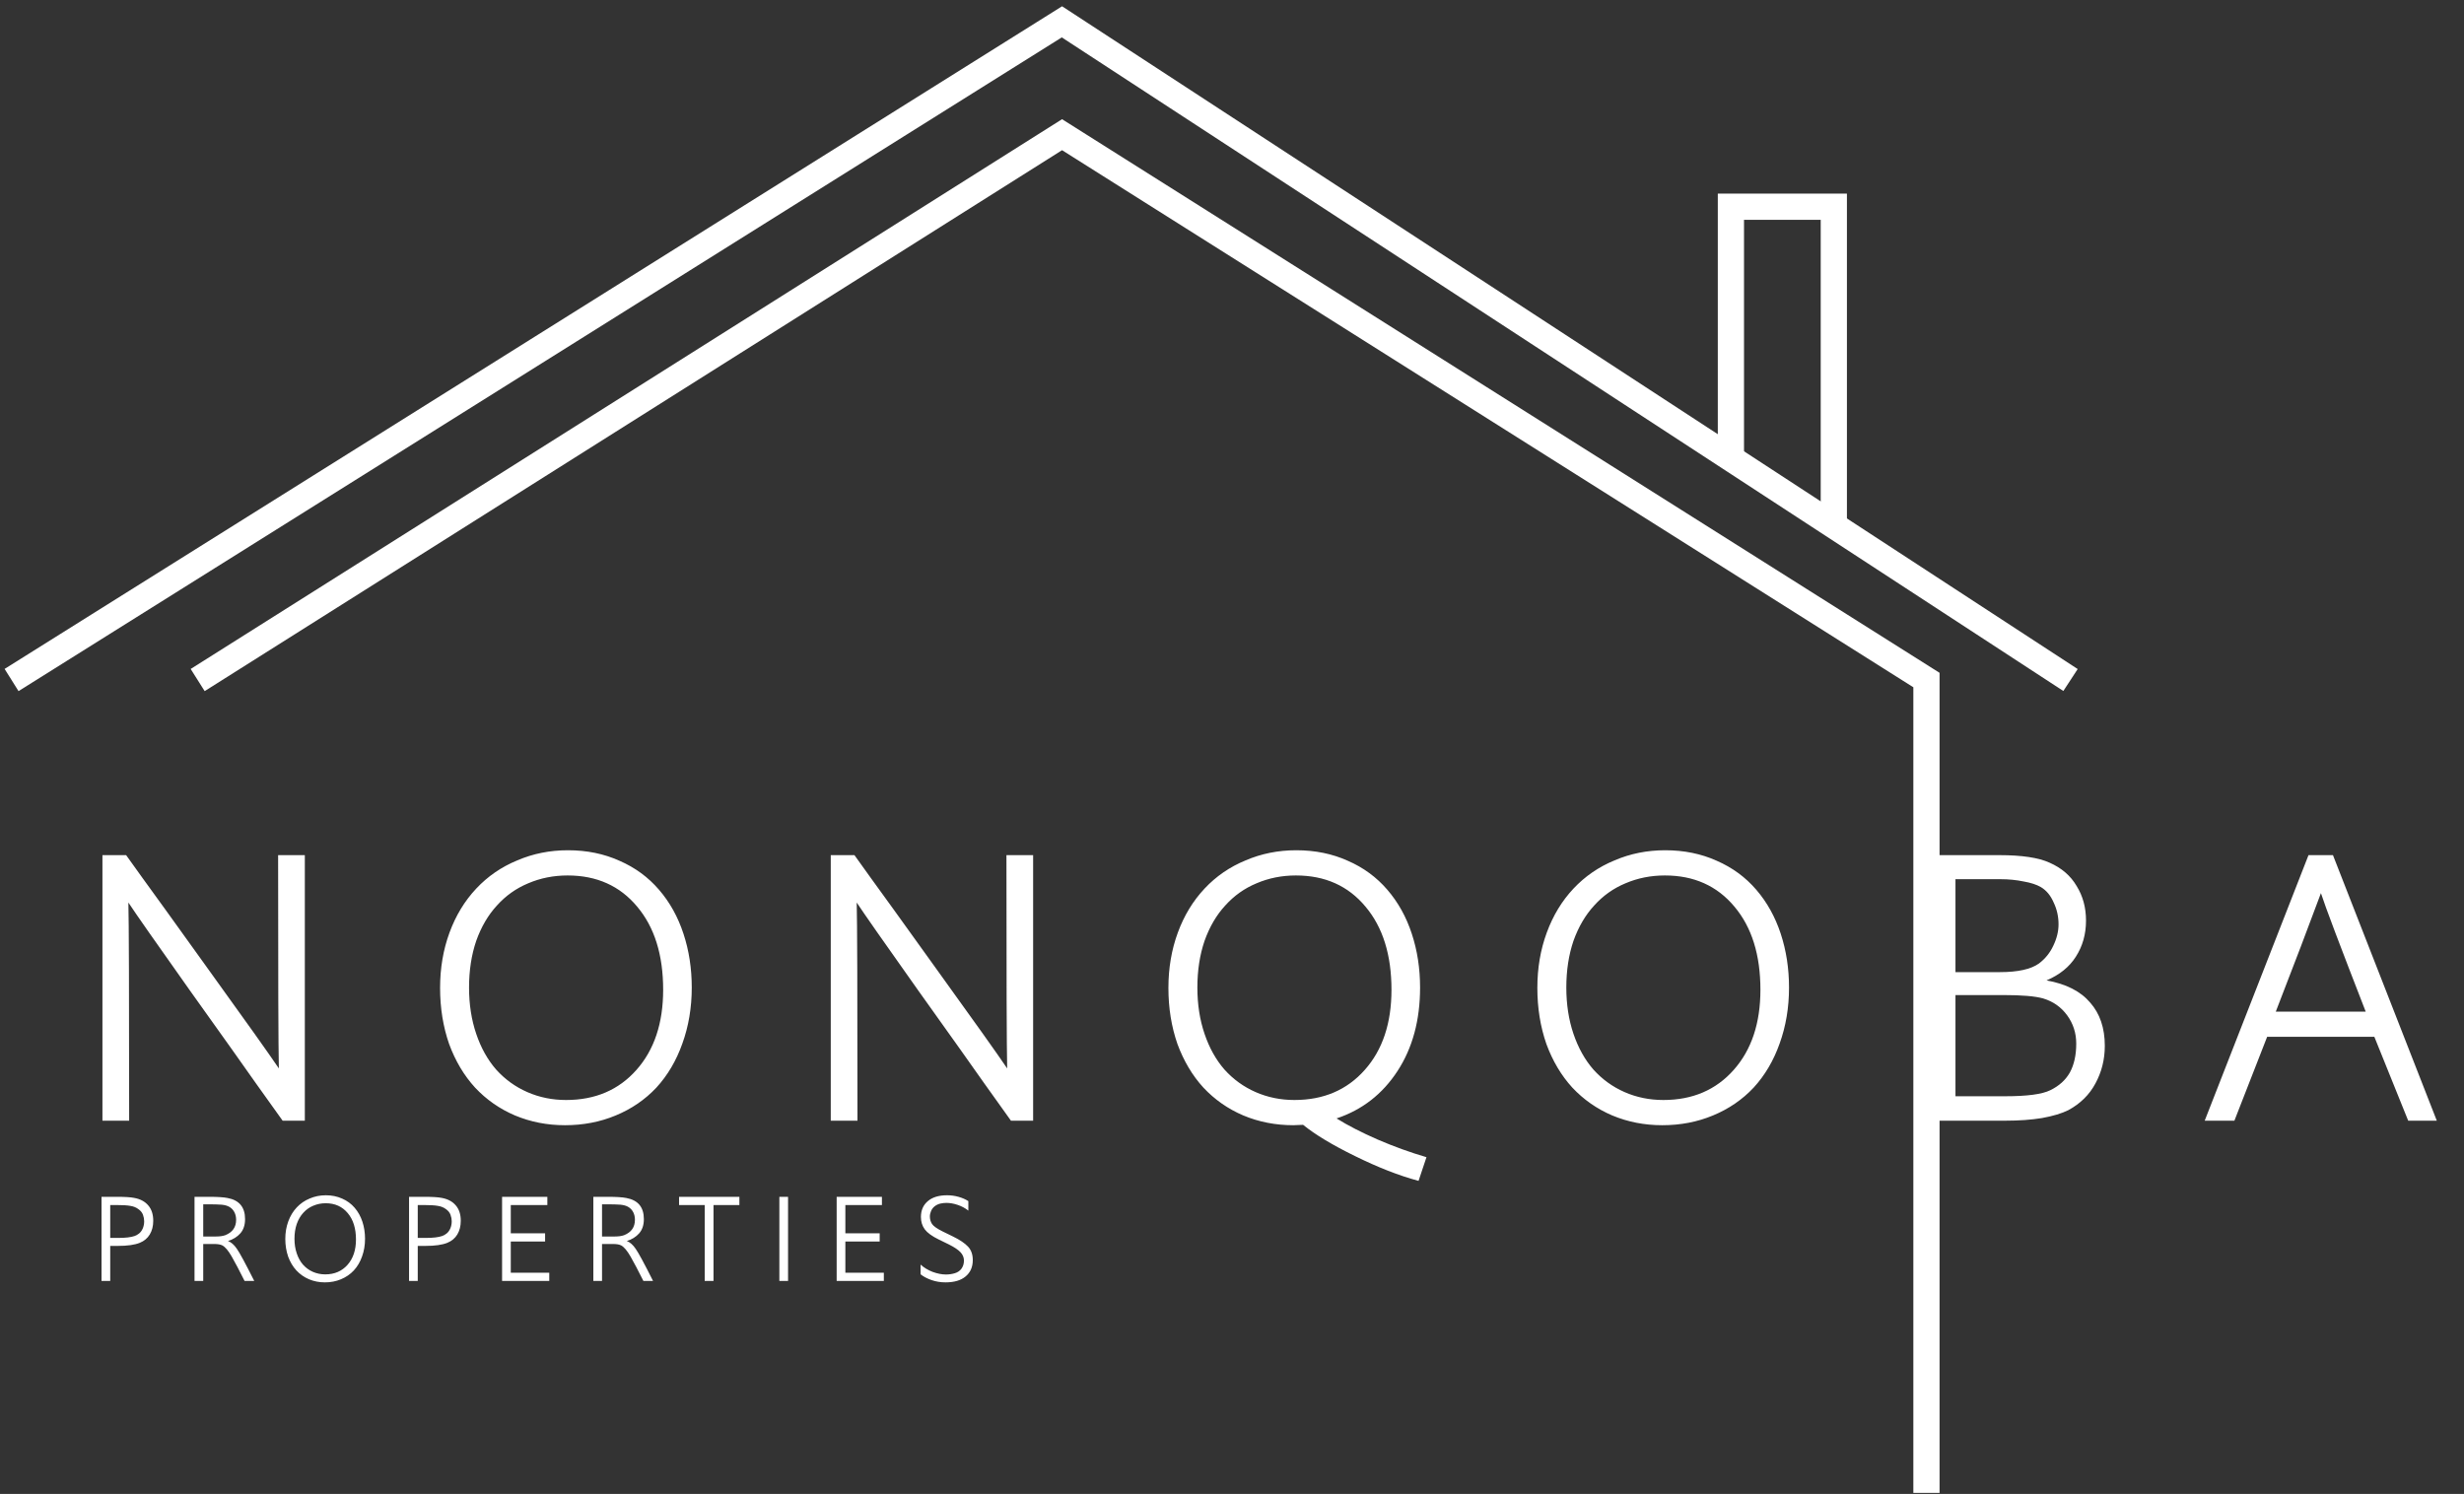 <svg width="94" height="57" viewBox="0 0 94 57" fill="none" xmlns="http://www.w3.org/2000/svg">
<rect x="0" y="0" width="94" height="57" fill="#333333" stroke="none"/>
<path d="M7.541 25.946L40.517 5.139L73.493 25.946V56.959" stroke="white"/>
<path d="M0.441 25.945L40.512 0.833L78.989 25.945" stroke="white"/>
<path d="M66.033 17.701V7.887H69.959V20.057" stroke="white"/>
<path d="M4.927 42.758H3.908V32.627H4.812C4.917 32.77 5.123 33.057 5.429 33.488C5.745 33.918 6.596 35.1 7.983 37.032C9.371 38.956 10.256 40.199 10.638 40.764C10.619 39.96 10.61 37.248 10.61 32.627H11.629V42.758H10.782C10.523 42.395 10.189 41.926 9.777 41.352C9.375 40.778 8.529 39.587 7.237 37.779C5.955 35.971 5.175 34.856 4.898 34.435C4.917 35.124 4.927 37.898 4.927 42.758ZM26.39 37.678C26.39 38.444 26.27 39.156 26.031 39.817C25.801 40.467 25.471 41.027 25.041 41.496C24.61 41.955 24.094 42.309 23.491 42.558C22.898 42.806 22.252 42.931 21.553 42.931C20.874 42.931 20.238 42.806 19.645 42.558C19.061 42.309 18.554 41.955 18.124 41.496C17.703 41.036 17.372 40.481 17.133 39.831C16.904 39.171 16.789 38.458 16.789 37.693C16.789 36.937 16.909 36.234 17.148 35.583C17.387 34.932 17.727 34.373 18.167 33.904C18.607 33.435 19.128 33.076 19.731 32.828C20.334 32.569 20.98 32.44 21.668 32.44C22.386 32.44 23.041 32.574 23.634 32.842C24.228 33.1 24.73 33.469 25.141 33.947C25.553 34.425 25.864 34.985 26.074 35.626C26.285 36.267 26.39 36.951 26.39 37.678ZM25.299 37.764C25.299 36.434 24.969 35.377 24.309 34.593C23.649 33.799 22.764 33.402 21.654 33.402C21.118 33.402 20.616 33.502 20.147 33.703C19.688 33.894 19.291 34.177 18.956 34.55C18.621 34.913 18.358 35.363 18.167 35.899C17.985 36.434 17.894 37.028 17.894 37.678C17.894 38.319 17.985 38.908 18.167 39.443C18.348 39.979 18.602 40.434 18.927 40.807C19.262 41.18 19.659 41.467 20.118 41.668C20.578 41.869 21.07 41.969 21.596 41.969C22.706 41.969 23.601 41.587 24.28 40.821C24.959 40.056 25.299 39.037 25.299 37.764ZM32.712 42.758H31.693V32.627H32.597C32.702 32.77 32.908 33.057 33.214 33.488C33.53 33.918 34.381 35.1 35.768 37.032C37.156 38.956 38.041 40.199 38.423 40.764C38.404 39.96 38.395 37.248 38.395 32.627H39.413V42.758H38.567C38.309 42.395 37.974 41.926 37.562 41.352C37.16 40.778 36.314 39.587 35.022 37.779C33.74 35.971 32.96 34.856 32.683 34.435C32.702 35.124 32.712 37.898 32.712 42.758ZM54.175 37.678C54.175 38.922 53.888 39.984 53.314 40.864C52.74 41.744 51.965 42.347 50.989 42.672C51.419 42.94 51.941 43.208 52.553 43.476C53.175 43.744 53.797 43.969 54.419 44.151L54.117 45.055C53.371 44.854 52.563 44.538 51.692 44.108C50.831 43.687 50.171 43.289 49.712 42.916L49.339 42.931C48.659 42.931 48.023 42.806 47.43 42.558C46.846 42.309 46.339 41.955 45.909 41.496C45.488 41.036 45.158 40.481 44.918 39.831C44.689 39.171 44.574 38.458 44.574 37.693C44.574 36.937 44.694 36.234 44.933 35.583C45.172 34.932 45.512 34.373 45.952 33.904C46.392 33.435 46.913 33.076 47.516 32.828C48.119 32.569 48.764 32.44 49.453 32.44C50.171 32.44 50.826 32.574 51.419 32.842C52.013 33.1 52.515 33.469 52.926 33.947C53.338 34.425 53.649 34.985 53.859 35.626C54.07 36.267 54.175 36.951 54.175 37.678ZM53.084 37.764C53.084 36.434 52.754 35.377 52.094 34.593C51.434 33.799 50.549 33.402 49.439 33.402C48.903 33.402 48.401 33.502 47.932 33.703C47.473 33.894 47.076 34.177 46.741 34.55C46.406 34.913 46.143 35.363 45.952 35.899C45.77 36.434 45.679 37.028 45.679 37.678C45.679 38.319 45.77 38.908 45.952 39.443C46.133 39.979 46.387 40.434 46.712 40.807C47.047 41.18 47.444 41.467 47.903 41.668C48.363 41.869 48.855 41.969 49.382 41.969C50.491 41.969 51.386 41.587 52.065 40.821C52.745 40.056 53.084 39.037 53.084 37.764ZM68.25 37.678C68.25 38.444 68.13 39.156 67.891 39.817C67.661 40.467 67.331 41.027 66.901 41.496C66.47 41.955 65.953 42.309 65.351 42.558C64.757 42.806 64.112 42.931 63.413 42.931C62.734 42.931 62.098 42.806 61.505 42.558C60.921 42.309 60.414 41.955 59.983 41.496C59.562 41.036 59.232 40.481 58.993 39.831C58.764 39.171 58.649 38.458 58.649 37.693C58.649 36.937 58.768 36.234 59.008 35.583C59.247 34.932 59.586 34.373 60.026 33.904C60.467 33.435 60.988 33.076 61.591 32.828C62.193 32.569 62.839 32.44 63.528 32.44C64.246 32.44 64.901 32.574 65.494 32.842C66.087 33.1 66.59 33.469 67.001 33.947C67.412 34.425 67.723 34.985 67.934 35.626C68.144 36.267 68.25 36.951 68.25 37.678ZM67.159 37.764C67.159 36.434 66.829 35.377 66.169 34.593C65.508 33.799 64.624 33.402 63.514 33.402C62.978 33.402 62.476 33.502 62.007 33.703C61.548 33.894 61.151 34.177 60.816 34.55C60.481 34.913 60.218 35.363 60.026 35.899C59.845 36.434 59.754 37.028 59.754 37.678C59.754 38.319 59.845 38.908 60.026 39.443C60.208 39.979 60.462 40.434 60.787 40.807C61.122 41.18 61.519 41.467 61.978 41.668C62.437 41.869 62.93 41.969 63.456 41.969C64.566 41.969 65.461 41.587 66.14 40.821C66.819 40.056 67.159 39.037 67.159 37.764ZM73.552 42.758V32.627H76.279C77.131 32.627 77.767 32.722 78.188 32.914C78.647 33.115 78.992 33.411 79.221 33.803C79.46 34.186 79.58 34.626 79.58 35.124C79.58 35.64 79.451 36.1 79.192 36.502C78.944 36.894 78.57 37.195 78.073 37.406C78.819 37.539 79.374 37.822 79.738 38.252C80.111 38.673 80.297 39.223 80.297 39.903C80.297 40.419 80.178 40.898 79.939 41.338C79.709 41.768 79.365 42.108 78.905 42.357C78.657 42.481 78.322 42.581 77.901 42.658C77.489 42.725 77.03 42.758 76.523 42.758H73.552ZM74.6 41.826H76.494C77.336 41.826 77.91 41.749 78.216 41.596C78.551 41.434 78.8 41.209 78.963 40.922C79.125 40.625 79.207 40.257 79.207 39.817C79.207 39.415 79.092 39.056 78.862 38.74C78.633 38.425 78.327 38.209 77.944 38.094C77.638 38.008 77.131 37.965 76.423 37.965H74.6V41.826ZM74.6 37.09H76.293C76.982 37.09 77.48 36.98 77.786 36.76C78.025 36.578 78.207 36.353 78.331 36.085C78.465 35.808 78.532 35.535 78.532 35.267C78.532 34.971 78.47 34.693 78.346 34.435C78.231 34.167 78.068 33.971 77.858 33.846C77.695 33.751 77.475 33.679 77.198 33.631C76.92 33.574 76.633 33.545 76.337 33.545H74.6V37.09ZM85.241 42.758H84.108L88.068 32.627H89.001L92.962 42.758H91.871L90.58 39.558H86.49L85.241 42.758ZM86.82 38.597H90.25C89.274 36.09 88.705 34.583 88.542 34.076C88.092 35.291 87.518 36.798 86.82 38.597Z" fill="white"/>
<path d="M4.205 48.872H3.873V45.663H4.455C4.761 45.663 4.982 45.676 5.118 45.704C5.352 45.746 5.53 45.842 5.655 45.99C5.782 46.136 5.846 46.331 5.846 46.577C5.846 46.78 5.802 46.954 5.714 47.099C5.626 47.245 5.499 47.351 5.332 47.418C5.141 47.496 4.862 47.536 4.495 47.536H4.205V48.872ZM4.205 47.231H4.523C4.789 47.231 4.994 47.207 5.136 47.158C5.191 47.14 5.247 47.108 5.305 47.063C5.362 47.017 5.409 46.954 5.446 46.872C5.482 46.787 5.5 46.695 5.5 46.595C5.5 46.516 5.485 46.434 5.455 46.349C5.424 46.264 5.365 46.192 5.277 46.131C5.192 46.067 5.089 46.026 4.968 46.008C4.85 45.987 4.682 45.977 4.464 45.977H4.205V47.231ZM7.753 48.872H7.421V45.663H7.98C8.298 45.663 8.532 45.678 8.68 45.708C9.126 45.79 9.349 46.058 9.349 46.513C9.349 46.74 9.288 46.922 9.167 47.059C9.048 47.192 8.892 47.289 8.698 47.349C8.82 47.395 8.932 47.493 9.035 47.645C9.141 47.793 9.362 48.203 9.699 48.872H9.33C9.13 48.472 8.967 48.162 8.839 47.94C8.712 47.719 8.594 47.578 8.485 47.518C8.412 47.481 8.307 47.463 8.171 47.463H7.753V48.872ZM7.753 47.177H8.244C8.383 47.177 8.5 47.16 8.594 47.127C8.87 47.017 9.008 46.822 9.008 46.54C9.008 46.431 8.986 46.336 8.944 46.254C8.901 46.169 8.841 46.102 8.762 46.054C8.683 46.005 8.58 45.975 8.453 45.963C8.317 45.954 8.16 45.949 7.985 45.949H7.753V47.177ZM13.926 47.263C13.926 47.505 13.888 47.731 13.812 47.94C13.739 48.147 13.635 48.324 13.498 48.472C13.362 48.618 13.198 48.73 13.007 48.809C12.819 48.888 12.615 48.927 12.394 48.927C12.178 48.927 11.977 48.888 11.789 48.809C11.604 48.73 11.444 48.618 11.307 48.472C11.174 48.327 11.069 48.151 10.993 47.945C10.921 47.736 10.884 47.51 10.884 47.268C10.884 47.028 10.922 46.805 10.998 46.599C11.074 46.393 11.181 46.216 11.321 46.067C11.46 45.919 11.625 45.805 11.816 45.727C12.007 45.645 12.212 45.604 12.43 45.604C12.657 45.604 12.865 45.646 13.053 45.731C13.241 45.813 13.4 45.929 13.53 46.081C13.661 46.233 13.759 46.41 13.826 46.613C13.892 46.816 13.926 47.033 13.926 47.263ZM13.58 47.29C13.58 46.869 13.476 46.534 13.267 46.286C13.057 46.034 12.777 45.908 12.425 45.908C12.256 45.908 12.097 45.94 11.948 46.004C11.803 46.064 11.677 46.154 11.571 46.272C11.465 46.387 11.381 46.53 11.321 46.699C11.263 46.869 11.234 47.057 11.234 47.263C11.234 47.466 11.263 47.653 11.321 47.822C11.378 47.992 11.459 48.136 11.562 48.254C11.668 48.372 11.794 48.463 11.939 48.527C12.085 48.59 12.241 48.622 12.407 48.622C12.759 48.622 13.042 48.501 13.257 48.259C13.473 48.016 13.58 47.693 13.58 47.29ZM15.937 48.872H15.605V45.663H16.187C16.493 45.663 16.715 45.676 16.851 45.704C17.084 45.746 17.263 45.842 17.387 45.99C17.515 46.136 17.578 46.331 17.578 46.577C17.578 46.78 17.534 46.954 17.447 47.099C17.359 47.245 17.231 47.351 17.065 47.418C16.874 47.496 16.595 47.536 16.228 47.536H15.937V48.872ZM15.937 47.231H16.256C16.522 47.231 16.727 47.207 16.869 47.158C16.924 47.14 16.98 47.108 17.037 47.063C17.095 47.017 17.142 46.954 17.178 46.872C17.215 46.787 17.233 46.695 17.233 46.595C17.233 46.516 17.218 46.434 17.187 46.349C17.157 46.264 17.098 46.192 17.01 46.131C16.925 46.067 16.822 46.026 16.701 46.008C16.583 45.987 16.415 45.977 16.196 45.977H15.937V47.231ZM20.954 48.872H19.154V45.663H20.881V45.977H19.486V47.054H20.795V47.368H19.486V48.559H20.954V48.872ZM22.967 48.872H22.636V45.663H23.195C23.513 45.663 23.746 45.678 23.895 45.708C24.34 45.79 24.563 46.058 24.563 46.513C24.563 46.74 24.503 46.922 24.381 47.059C24.263 47.192 24.107 47.289 23.913 47.349C24.034 47.395 24.146 47.493 24.249 47.645C24.355 47.793 24.577 48.203 24.913 48.872H24.545C24.345 48.472 24.181 48.162 24.054 47.94C23.927 47.719 23.808 47.578 23.699 47.518C23.627 47.481 23.522 47.463 23.386 47.463H22.967V48.872ZM22.967 47.177H23.458C23.598 47.177 23.715 47.16 23.808 47.127C24.084 47.017 24.222 46.822 24.222 46.54C24.222 46.431 24.201 46.336 24.159 46.254C24.116 46.169 24.055 46.102 23.977 46.054C23.898 46.005 23.795 45.975 23.668 45.963C23.531 45.954 23.375 45.949 23.199 45.949H22.967V47.177ZM27.22 48.872H26.884V45.977H25.906V45.663H28.207V45.977H27.22V48.872ZM30.064 48.872H29.732V45.663H30.064V48.872ZM33.718 48.872H31.918V45.663H33.645V45.977H32.25V47.054H33.559V47.368H32.25V48.559H33.718V48.872ZM35.119 48.618V48.249C35.247 48.365 35.4 48.457 35.579 48.527C35.76 48.593 35.93 48.627 36.088 48.627C36.206 48.627 36.32 48.61 36.429 48.577C36.538 48.544 36.623 48.484 36.683 48.4C36.744 48.312 36.774 48.21 36.774 48.095C36.774 47.977 36.73 47.871 36.642 47.777C36.554 47.683 36.407 47.584 36.201 47.481L35.81 47.29C35.556 47.166 35.379 47.037 35.279 46.904C35.181 46.77 35.133 46.613 35.133 46.431C35.133 46.176 35.221 45.975 35.397 45.827C35.572 45.678 35.816 45.604 36.129 45.604C36.277 45.604 36.423 45.623 36.565 45.663C36.708 45.702 36.833 45.757 36.942 45.827V46.19C36.824 46.096 36.689 46.023 36.538 45.972C36.386 45.92 36.241 45.895 36.101 45.895C36.026 45.895 35.948 45.904 35.87 45.922C35.794 45.94 35.724 45.974 35.66 46.022C35.597 46.071 35.55 46.131 35.52 46.204C35.489 46.276 35.474 46.346 35.474 46.413C35.474 46.519 35.501 46.614 35.556 46.699C35.613 46.784 35.75 46.88 35.965 46.986L36.356 47.177C36.617 47.304 36.807 47.433 36.929 47.563C37.05 47.69 37.111 47.862 37.111 48.077C37.111 48.34 37.02 48.548 36.838 48.7C36.659 48.851 36.403 48.927 36.069 48.927C35.885 48.927 35.707 48.898 35.538 48.84C35.368 48.78 35.228 48.706 35.119 48.618Z" fill="white"/>
</svg>
